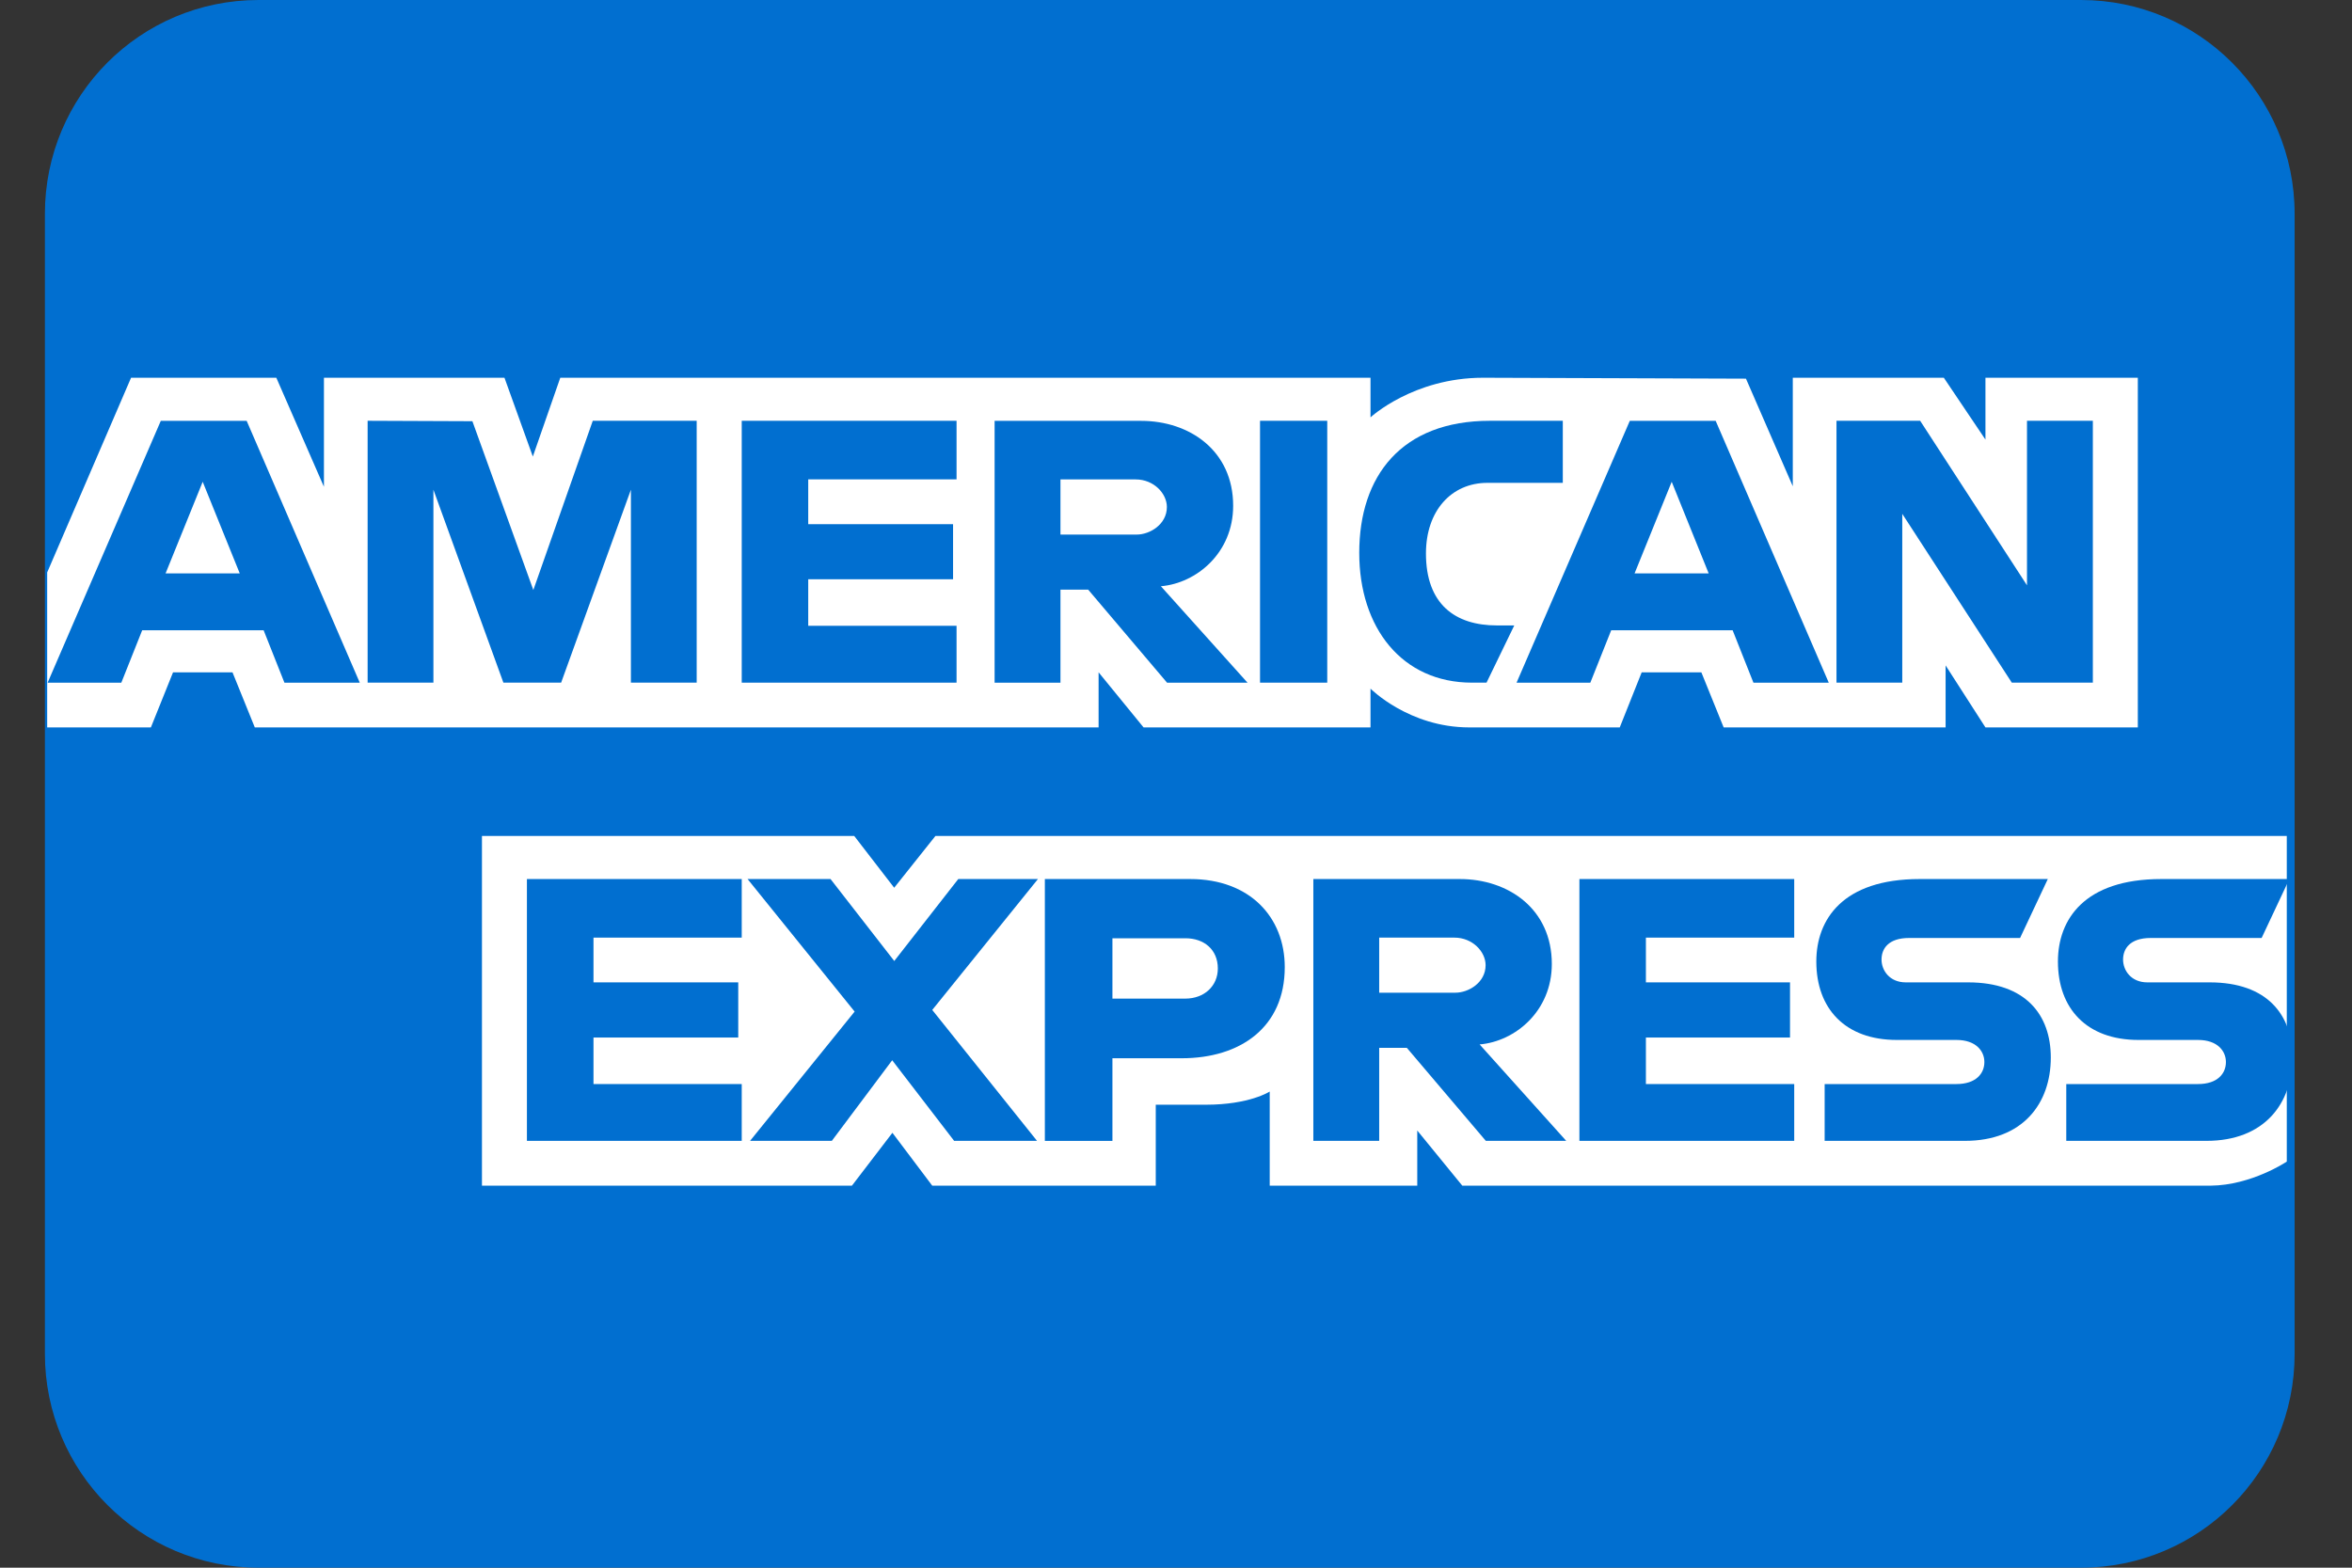<?xml version="1.0" encoding="UTF-8"?>
<svg width="33px" height="22px" viewBox="0 0 33 22" version="1.1" xmlns="http://www.w3.org/2000/svg" xmlns:xlink="http://www.w3.org/1999/xlink">
    <rect x="0" y="0" width="33" height="22" fill="#333333" stroke="none"/>
    <title>white/American Express </title>
    <g id="Identification" stroke="none" stroke-width="1" fill="none" fill-rule="evenodd">
        <g id="Payment-/-Mobile" transform="translate(-98, -617)">
            <g id="American-Express-" transform="translate(98.63, 617)">
                <path d="M0,3.001 C0,1.344 1.336,0 2.998,0 L28.567,0 C30.223,0 31.565,1.343 31.565,3.001 L31.565,18.999 C31.565,20.656 30.229,22 28.567,22 L2.998,22 C1.342,22 0,20.657 0,18.999 L0,3.001 Z" id="Rectangle-Copy-4" fill="#016FD0"></path>
                <g id="American_Express_logo_(2018)" transform="translate(0, 5.261)">
                    <path d="M6.132,11.378 L6.132,6.47 L11.355,6.47 L11.916,7.197 L12.495,6.47 L31.455,6.47 L31.455,11.04 C31.455,11.04 30.96,11.373 30.386,11.378 L19.887,11.378 L19.255,10.604 L19.255,11.378 L17.185,11.378 L17.185,10.057 C17.185,10.057 16.902,10.242 16.29,10.242 L15.586,10.242 L15.586,11.378 L12.45,11.378 L11.891,10.636 L11.323,11.378 L6.132,11.378 Z" id="path3082" fill="#FFFFFF"></path>
                    <path d="M0.032,2.772 L1.209,0.04 L3.247,0.04 L3.915,1.57 L3.915,0.04 L6.448,0.04 L6.846,1.146 L7.231,0.04 L18.599,0.04 L18.599,0.596 C18.599,0.596 19.197,0.04 20.179,0.04 L23.867,0.053 L24.524,1.563 L24.524,0.04 L26.643,0.04 L27.227,0.908 L27.227,0.04 L29.365,0.04 L29.365,4.947 L27.227,4.947 L26.668,4.077 L26.668,4.947 L23.554,4.947 L23.241,4.174 L22.404,4.174 L22.096,4.947 L19.984,4.947 C19.139,4.947 18.599,4.403 18.599,4.403 L18.599,4.947 L15.415,4.947 L14.784,4.174 L14.784,4.947 L2.945,4.947 L2.632,4.174 L1.798,4.174 L1.487,4.947 L0.032,4.947 L0.032,2.772 Z" id="path3080" fill="#FFFFFF"></path>
                    <path d="M1.626,0.645 L0.038,4.32 L1.072,4.32 L1.365,3.584 L3.069,3.584 L3.361,4.32 L4.418,4.32 L2.831,0.645 L1.626,0.645 Z M2.214,1.5 L2.734,2.786 L1.693,2.786 L2.214,1.5 L2.214,1.5 Z" id="path3046" fill="#016FD0" fill-rule="nonzero"></path>
                    <polygon id="path3048" fill="#016FD0" points="4.528 4.319 4.528 0.644 5.998 0.65 6.853 3.019 7.687 0.644 9.145 0.644 9.145 4.319 8.222 4.319 8.222 1.611 7.243 4.319 6.433 4.319 5.451 1.611 5.451 4.319"></polygon>
                    <polygon id="path3050" fill="#016FD0" points="9.777 4.319 9.777 0.644 12.791 0.644 12.791 1.466 10.71 1.466 10.71 2.095 12.742 2.095 12.742 2.868 10.71 2.868 10.71 3.521 12.791 3.521 12.791 4.319"></polygon>
                    <path d="M13.325,0.645 L13.325,4.32 L14.249,4.32 L14.249,3.014 L14.638,3.014 L15.745,4.32 L16.874,4.32 L15.658,2.966 C16.157,2.924 16.672,2.498 16.672,1.837 C16.672,1.064 16.061,0.645 15.38,0.645 L13.325,0.645 L13.325,0.645 Z M14.249,1.467 L15.305,1.467 C15.558,1.467 15.742,1.664 15.742,1.854 C15.742,2.098 15.503,2.241 15.318,2.241 L14.249,2.241 L14.249,1.467 L14.249,1.467 Z" id="path3052" fill="#016FD0" fill-rule="nonzero"></path>
                    <polygon id="path3054" fill="#016FD0" points="17.992 4.319 17.049 4.319 17.049 0.644 17.992 0.644"></polygon>
                    <path d="M20.227,4.319 L20.024,4.319 C19.039,4.319 18.441,3.547 18.441,2.497 C18.441,1.42 19.032,0.644 20.276,0.644 L21.297,0.644 L21.297,1.515 L20.239,1.515 C19.734,1.515 19.377,1.907 19.377,2.506 C19.377,3.217 19.785,3.516 20.373,3.516 L20.616,3.516 L20.227,4.319 Z" id="path3056" fill="#016FD0"></path>
                    <path d="M22.237,0.645 L20.648,4.32 L21.683,4.32 L21.976,3.584 L23.68,3.584 L23.972,4.32 L25.029,4.32 L23.442,0.645 L22.237,0.645 Z M22.825,1.5 L23.344,2.786 L22.304,2.786 L22.825,1.5 Z" id="path3058" fill="#016FD0" fill-rule="nonzero"></path>
                    <polygon id="path3060" fill="#016FD0" points="25.137 4.319 25.137 0.644 26.311 0.644 27.81 2.953 27.81 0.644 28.734 0.644 28.734 4.319 27.597 4.319 26.06 1.95 26.06 4.319"></polygon>
                    <polygon id="path3062" fill="#016FD0" points="6.763 10.749 6.763 7.075 9.777 7.075 9.777 7.897 7.697 7.897 7.697 8.525 9.728 8.525 9.728 9.299 7.697 9.299 7.697 9.952 9.777 9.952 9.777 10.749"></polygon>
                    <polygon id="path3064" fill="#016FD0" points="21.53 10.749 21.53 7.075 24.544 7.075 24.544 7.897 22.463 7.897 22.463 8.525 24.485 8.525 24.485 9.299 22.463 9.299 22.463 9.952 24.544 9.952 24.544 10.749"></polygon>
                    <polygon id="path3066" fill="#016FD0" points="9.894 10.749 11.361 8.935 9.859 7.075 11.023 7.075 11.917 8.225 12.815 7.075 13.933 7.075 12.45 8.912 13.92 10.749 12.757 10.749 11.888 9.618 11.041 10.749"></polygon>
                    <path d="M14.03,7.075 L14.03,10.75 L14.978,10.75 L14.978,9.59 L15.95,9.59 C16.773,9.59 17.396,9.156 17.396,8.311 C17.396,7.612 16.907,7.075 16.07,7.075 L14.03,7.075 L14.03,7.075 Z M14.978,7.906 L16.002,7.906 C16.267,7.906 16.457,8.068 16.457,8.33 C16.457,8.575 16.268,8.753 15.999,8.753 L14.978,8.753 L14.978,7.906 Z" id="path3068" fill="#016FD0" fill-rule="nonzero"></path>
                    <path d="M17.797,7.075 L17.797,10.749 L18.721,10.749 L18.721,9.444 L19.109,9.444 L20.217,10.749 L21.345,10.749 L20.13,9.396 C20.629,9.354 21.143,8.928 21.143,8.267 C21.143,7.494 20.533,7.075 19.852,7.075 L17.797,7.075 L17.797,7.075 Z M18.721,7.897 L19.776,7.897 C20.03,7.897 20.214,8.094 20.214,8.284 C20.214,8.528 19.975,8.67 19.79,8.67 L18.721,8.67 L18.721,7.897 L18.721,7.897 Z" id="path3072" fill="#016FD0" fill-rule="nonzero"></path>
                    <path d="M24.971,10.749 L24.971,9.952 L26.82,9.952 C27.093,9.952 27.212,9.805 27.212,9.643 C27.212,9.489 27.094,9.333 26.82,9.333 L25.984,9.333 C25.258,9.333 24.854,8.893 24.854,8.232 C24.854,7.643 25.224,7.075 26.303,7.075 L28.102,7.075 L27.713,7.902 L26.157,7.902 C25.86,7.902 25.769,8.057 25.769,8.205 C25.769,8.357 25.882,8.525 26.109,8.525 L26.984,8.525 C27.793,8.525 28.144,8.982 28.144,9.58 C28.144,10.223 27.753,10.749 26.94,10.749 L24.971,10.749 Z" id="path3074" fill="#016FD0"></path>
                    <path d="M28.361,10.749 L28.361,9.952 L30.209,9.952 C30.483,9.952 30.601,9.805 30.601,9.643 C30.601,9.489 30.483,9.333 30.209,9.333 L29.374,9.333 C28.648,9.333 28.244,8.893 28.244,8.232 C28.244,7.643 28.614,7.075 29.693,7.075 L31.491,7.075 L31.102,7.902 L29.547,7.902 C29.25,7.902 29.158,8.057 29.158,8.205 C29.158,8.357 29.271,8.525 29.498,8.525 L30.373,8.525 C31.183,8.525 31.534,8.982 31.534,9.58 C31.534,10.223 31.142,10.749 30.329,10.749 L28.361,10.749 Z" id="path3076" fill="#016FD0"></path>
                </g>
            </g>
        </g>
    </g>
</svg>